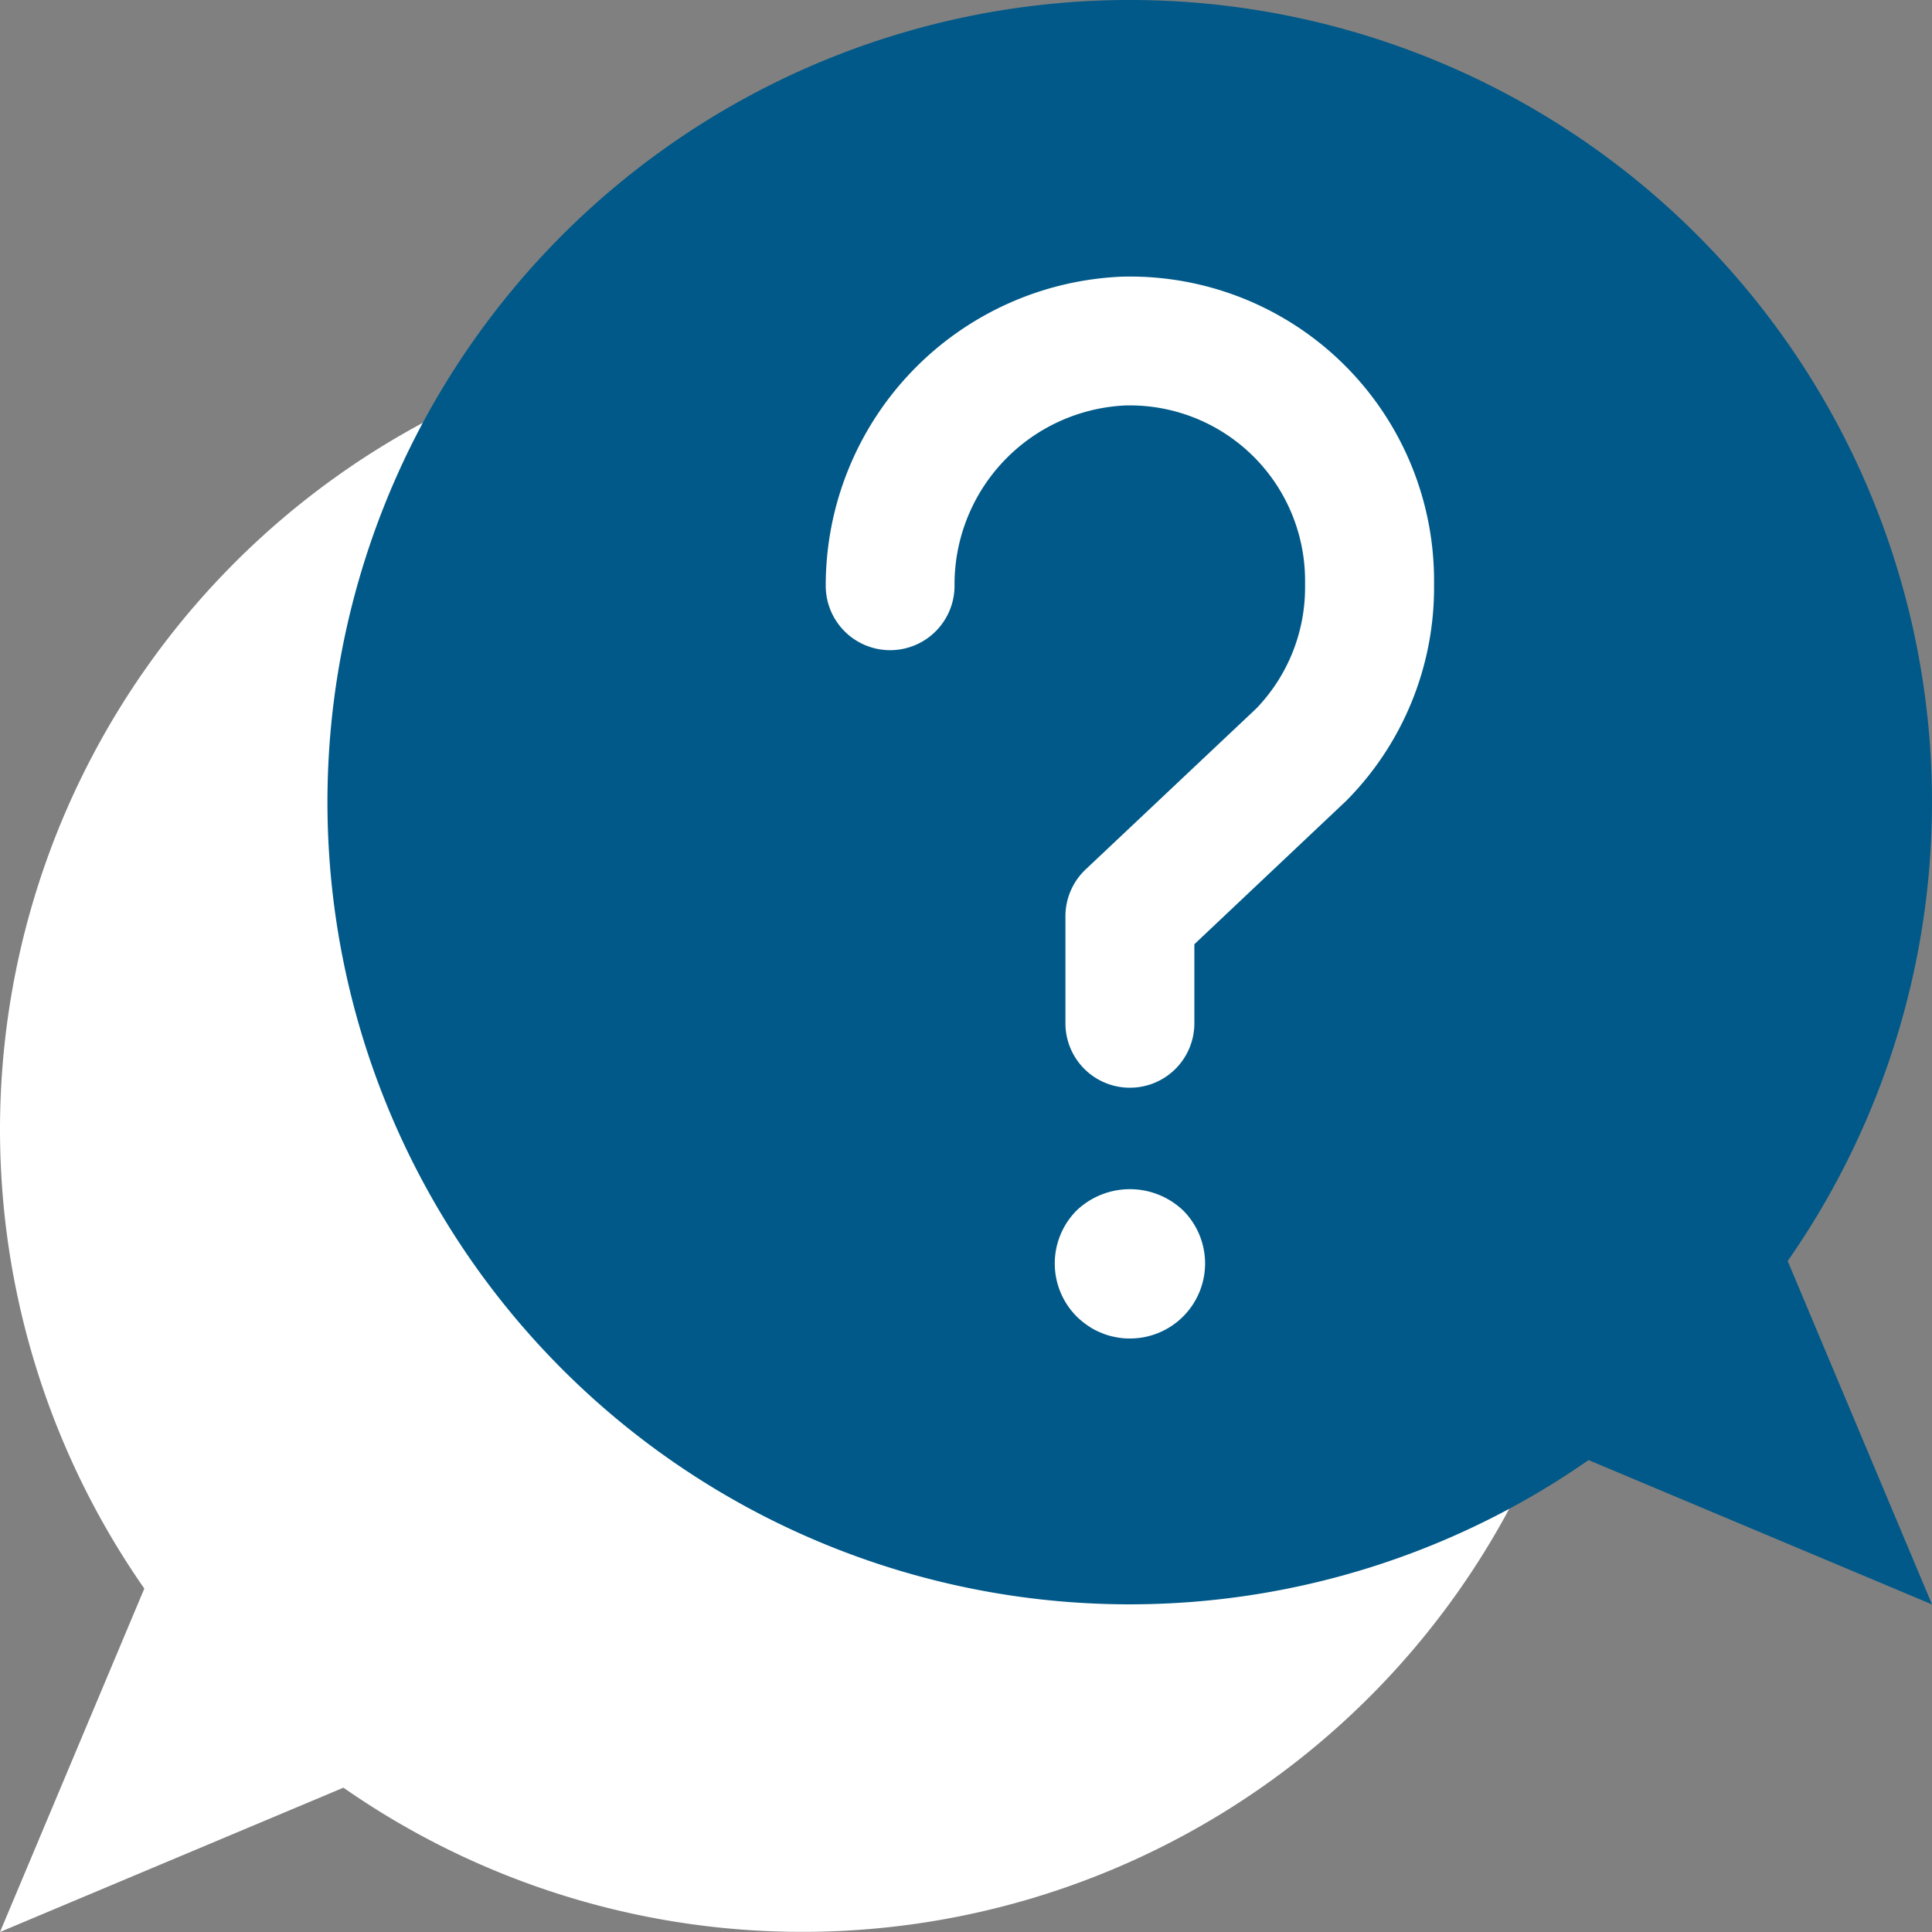 <svg xmlns="http://www.w3.org/2000/svg" width="30" height="30" viewBox="0 0 30 30">
  <rect x="0" y="0" width="30" height="30" fill="#808080" stroke="none"/>
  <g id="chat-support-11844" transform="translate(126.036 126.036)">
    <g id="Group_27205" data-name="Group 27205" transform="translate(-126.036 -126.036)">
      <path id="Path_19901" data-name="Path 19901" d="M12.457,42.737A12.454,12.454,0,0,0,2.241,62.318L0,67.651,5.333,65.41a12.456,12.456,0,1,0,7.124-22.673Z" transform="translate(0 -37.651)" fill="#fff"/>
      <path id="Path_19902" data-name="Path 19902" d="M55.192,0A12.454,12.454,0,0,1,65.408,19.581l2.241,5.332-5.333-2.241A12.456,12.456,0,1,1,55.192,0Z" transform="translate(-37.649)" fill="#005988"/>
      <path id="Path_19903" data-name="Path 19903" d="M112.45,48.668a1,1,0,0,1-1-1V46.006a1,1,0,0,1,.313-.727l2.651-2.5a2.707,2.707,0,0,0,.757-1.884v-.1a2.722,2.722,0,0,0-2.794-2.721,2.782,2.782,0,0,0-2.649,2.8,1,1,0,1,1-2,0,4.8,4.8,0,0,1,4.6-4.8,4.721,4.721,0,0,1,4.846,4.72v.1a4.7,4.7,0,0,1-1.338,3.293l-.03.03-2.354,2.223v1.231A1,1,0,0,1,112.45,48.668Z" transform="translate(-94.906 -31.778)" fill="#fff"/>
      <path id="Path_19904" data-name="Path 19904" d="M138.77,157.5a1.046,1.046,0,0,1-.227-.023.989.989,0,0,1-.22-.067.975.975,0,0,1-.2-.107,1.228,1.228,0,0,1-.176-.143,1.167,1.167,0,0,1,0-1.65,1.2,1.2,0,0,1,1.65,0,1.165,1.165,0,0,1-.823,1.99Z" transform="translate(-121.227 -136.716)" fill="#fff"/>
    </g>
  </g>
</svg>
